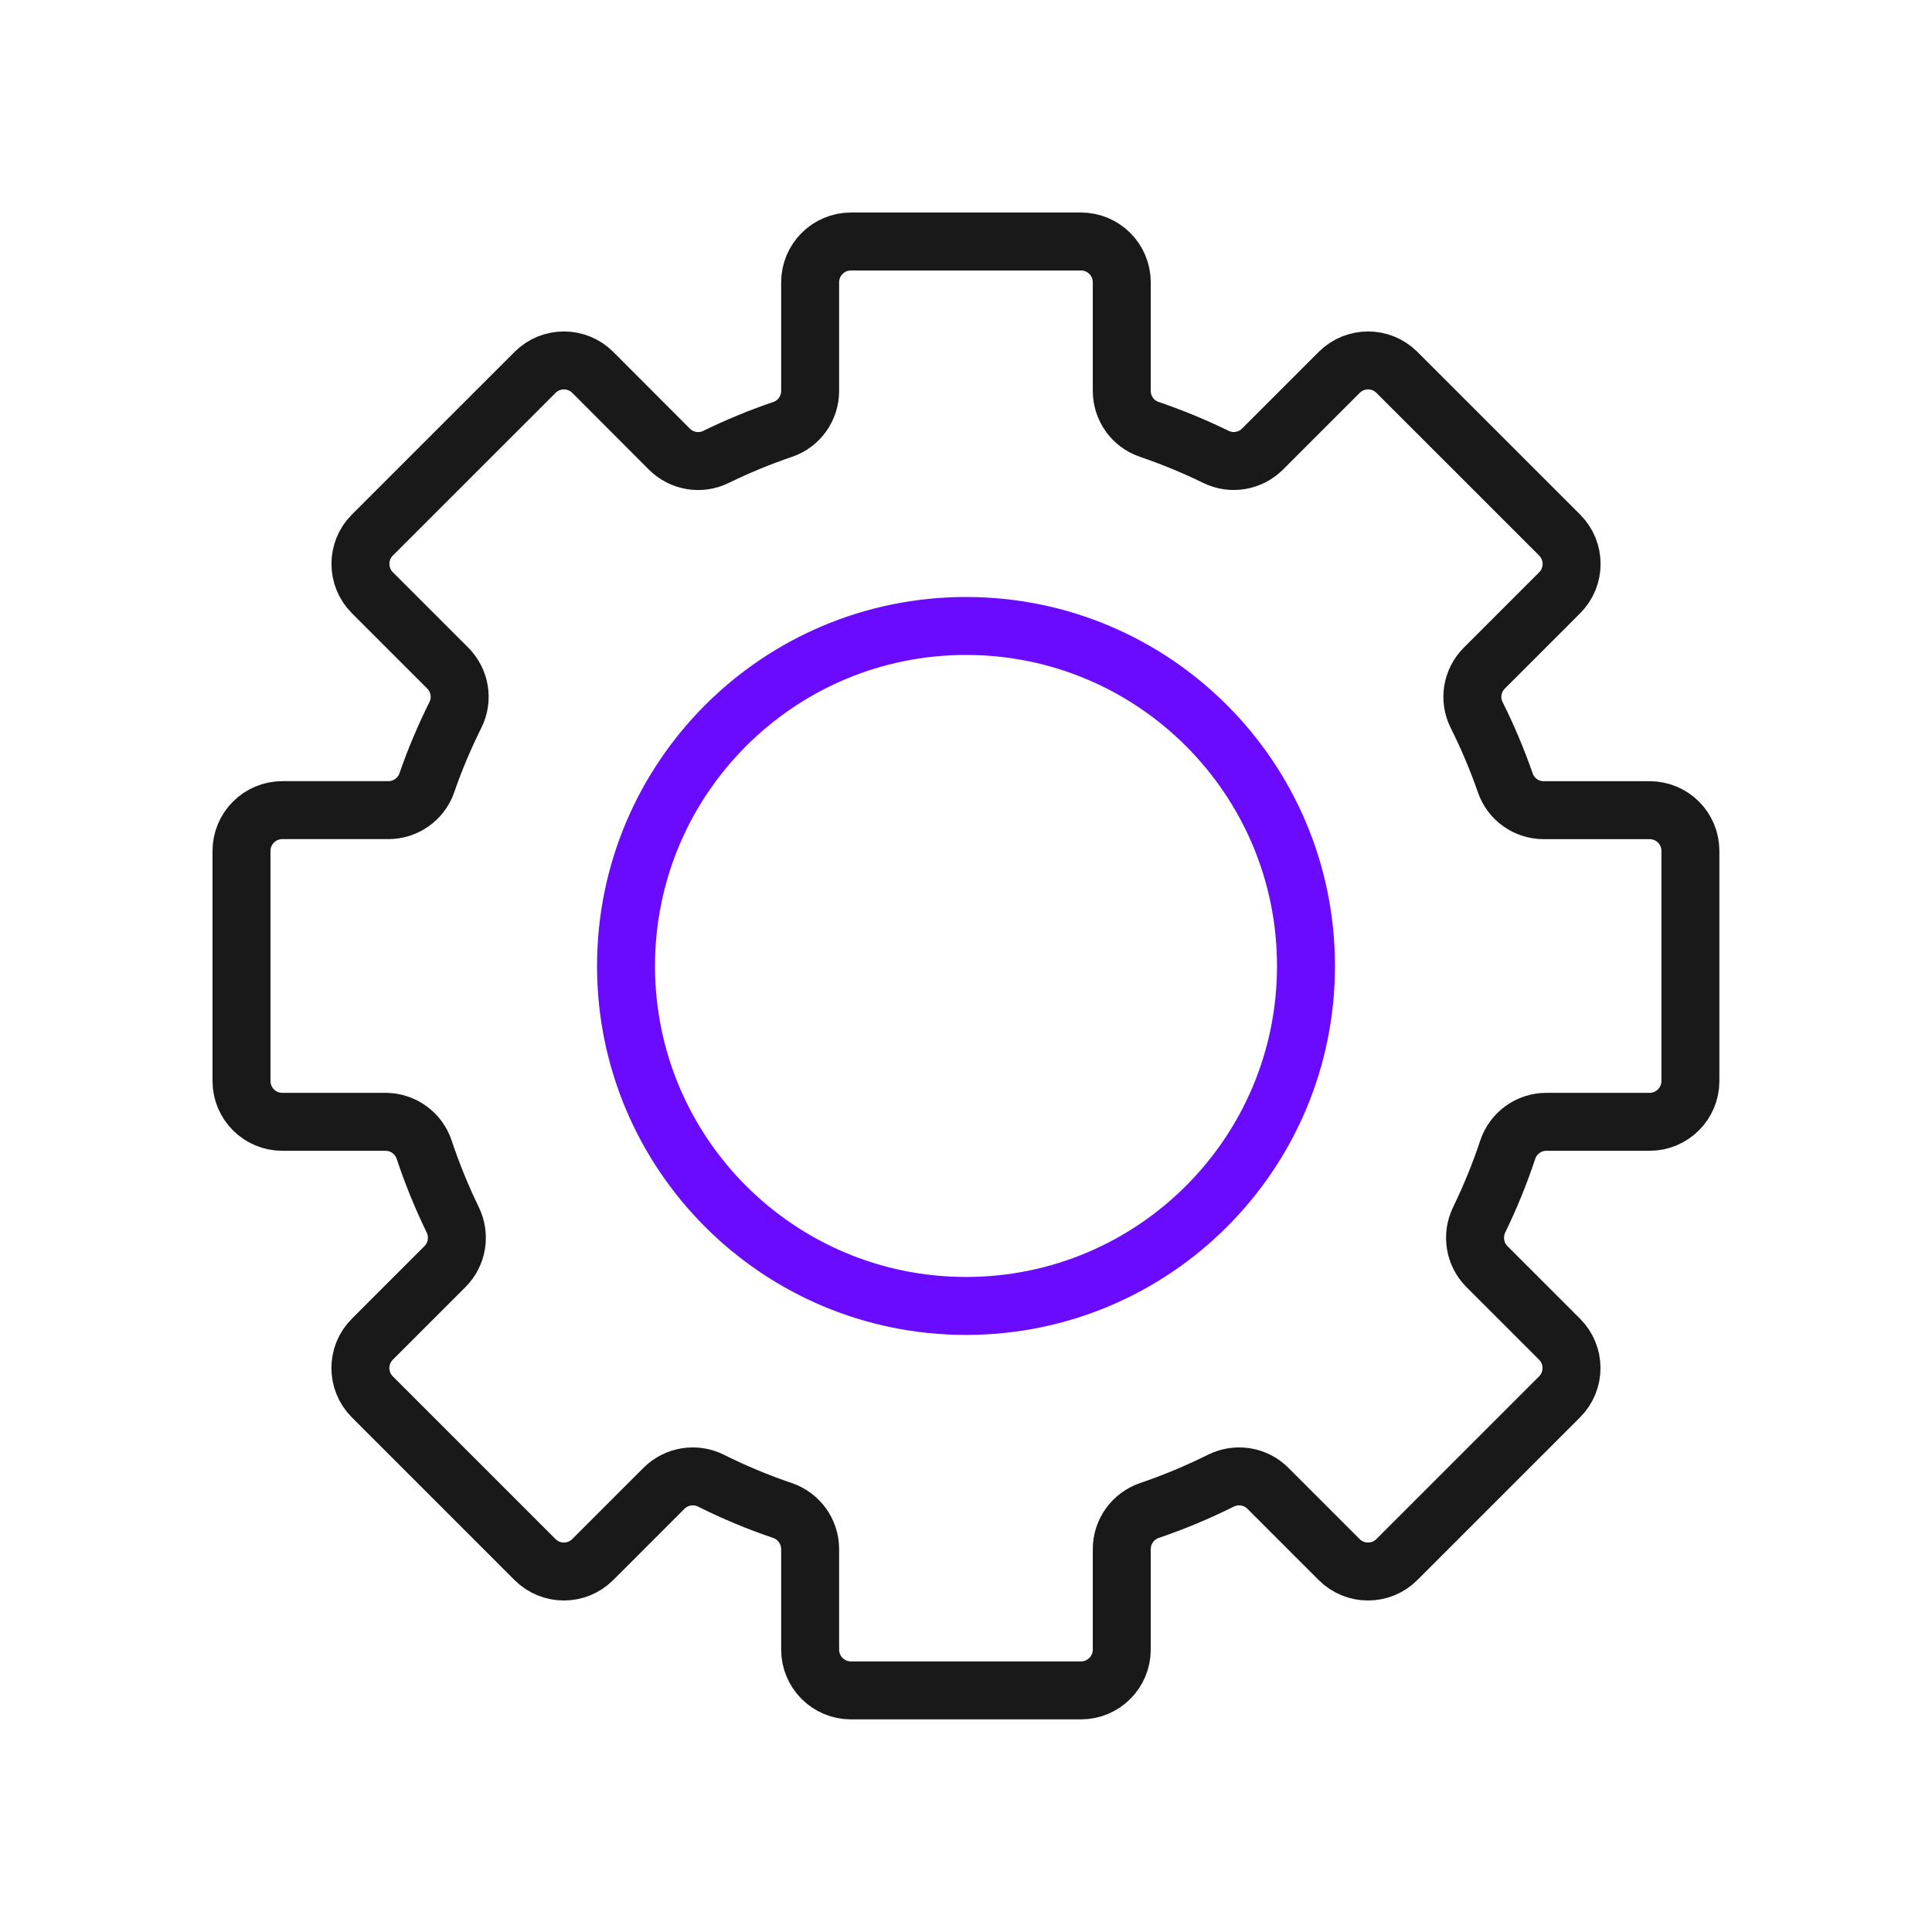 <svg width="400" height="400" viewBox="0 0 400 400" fill="none" xmlns="http://www.w3.org/2000/svg">
<path d="M200.01 270.38C161.13 270.38 129.61 238.87 129.61 200C129.61 161.12 161.13 129.6 200.01 129.6C238.89 129.6 270.39 161.12 270.39 200C270.39 238.88 238.88 270.38 200.01 270.38Z" stroke="#6A0BFF" stroke-width="12" stroke-miterlimit="10" stroke-linecap="round" stroke-linejoin="round"/>
<path d="M341.55 167.74H319.61C316.04 167.74 312.83 165.49 311.67 162.12C309.98 157.27 307.99 152.56 305.72 148.02C304.09 144.78 304.76 140.87 307.32 138.32L322.91 122.73C326.21 119.43 326.21 114.08 322.91 110.78L289.22 77.1C285.92 73.8 280.58 73.8 277.27 77.1L261.4 92.97C258.87 95.5 254.99 96.18 251.77 94.6C247.32 92.43 242.7 90.52 237.95 88.9C234.53 87.75 232.25 84.52 232.25 80.93V58.45C232.25 53.79 228.48 50 223.8 50H176.18C171.51 50 167.73 53.79 167.73 58.45V80.94C167.73 84.53 165.45 87.76 162.03 88.91C157.28 90.52 152.67 92.43 148.21 94.61C144.99 96.19 141.11 95.51 138.58 92.98L122.73 77.1C119.43 73.8 114.08 73.8 110.78 77.1L77.1 110.77C73.8 114.07 73.8 119.42 77.1 122.72L92.69 138.31C95.25 140.87 95.91 144.77 94.29 148.01C92.03 152.55 90.03 157.26 88.36 162.11C87.18 165.48 83.97 167.73 80.4 167.73H58.45C53.78 167.73 50 171.52 50 176.18V223.81C50 228.47 53.77 232.26 58.45 232.26H79.81C83.46 232.26 86.69 234.6 87.83 238.06C89.49 243.05 91.47 247.88 93.73 252.54C95.31 255.79 94.68 259.68 92.13 262.23L77.09 277.27C73.79 280.57 73.79 285.91 77.09 289.21L110.77 322.89C114.07 326.19 119.42 326.19 122.72 322.89L137.47 308.14C140.04 305.57 143.98 304.94 147.23 306.57C151.98 308.94 156.9 311.01 161.98 312.72C165.41 313.89 167.73 317.1 167.73 320.72V341.52C167.73 346.19 171.5 349.98 176.18 349.98H223.8C228.47 349.98 232.25 346.19 232.25 341.52V320.72C232.25 317.1 234.57 313.89 238 312.72C243.07 311 248 308.93 252.75 306.57C256 304.94 259.94 305.56 262.51 308.14L277.26 322.89C280.57 326.19 285.91 326.19 289.21 322.89L322.89 289.21C326.19 285.91 326.19 280.57 322.89 277.27L307.85 262.23C305.31 259.69 304.67 255.8 306.25 252.54C308.51 247.88 310.5 243.04 312.15 238.06C313.29 234.6 316.51 232.26 320.17 232.26H341.53C346.2 232.26 349.98 228.47 349.98 223.81V176.18C349.99 171.52 346.22 167.74 341.55 167.74Z" stroke="#191919" stroke-width="12" stroke-miterlimit="10" stroke-linecap="round" stroke-linejoin="round"/>
</svg>
